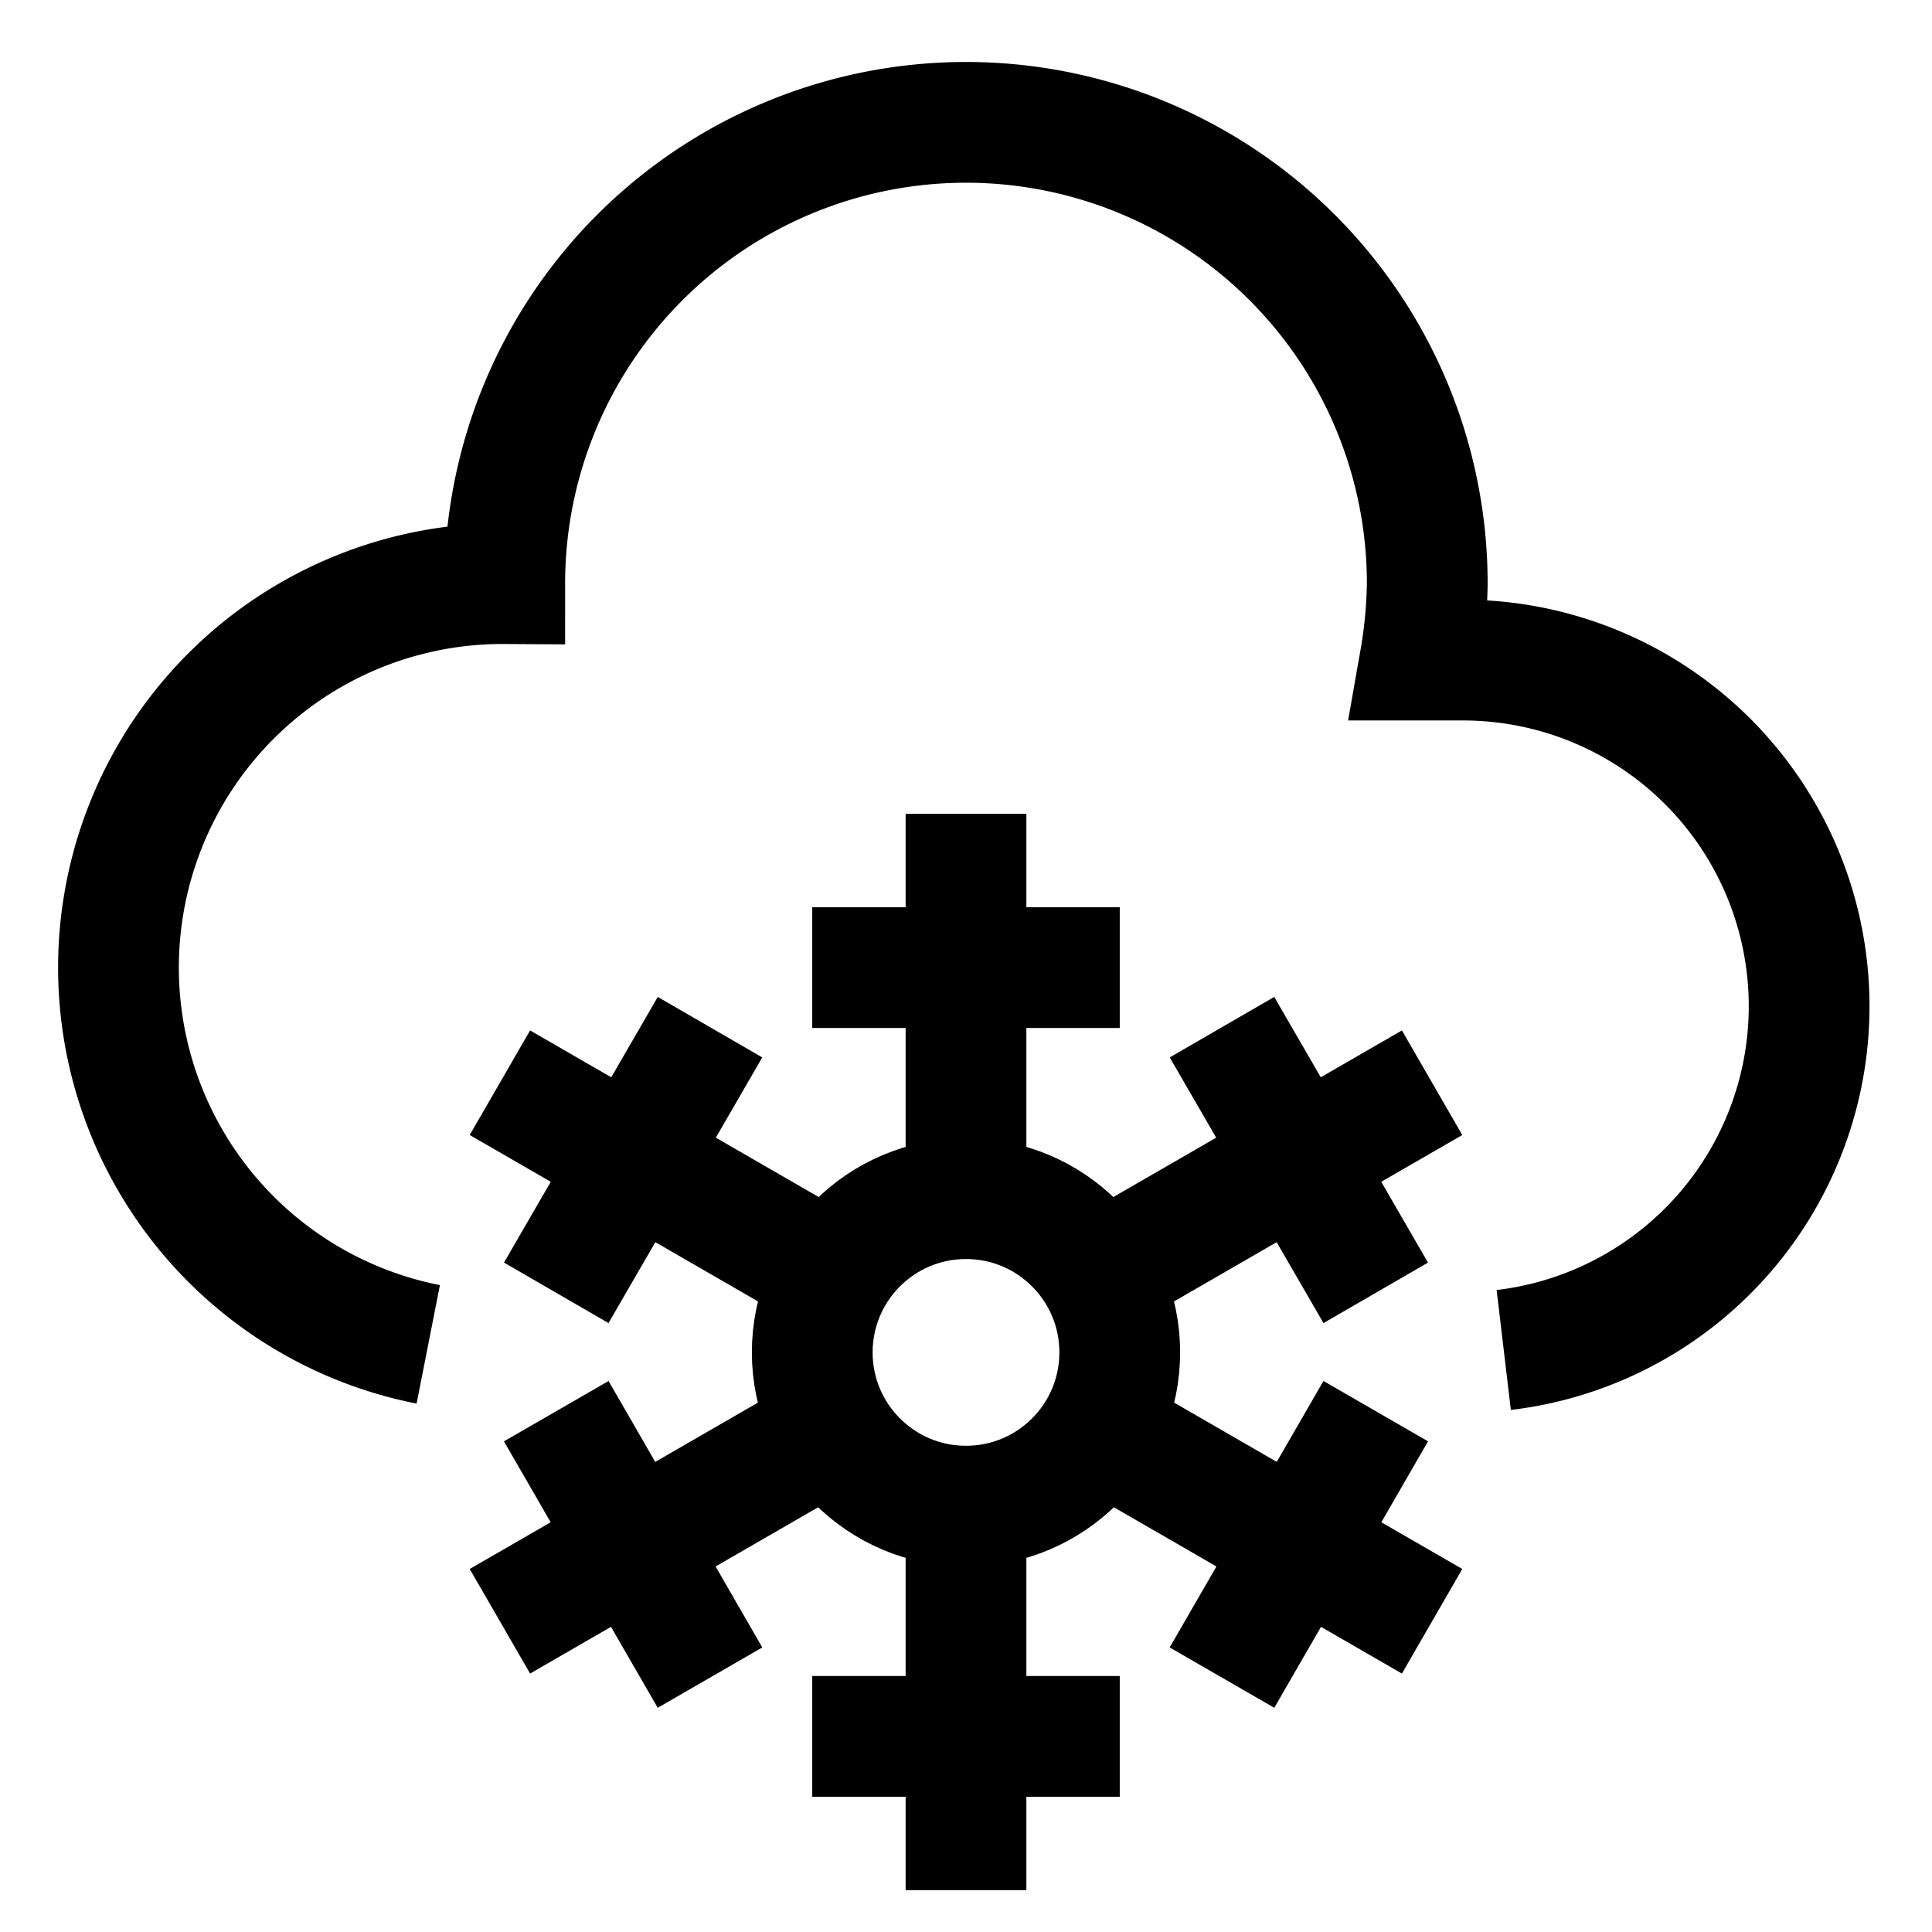 <svg id="Layer_1" data-name="Layer 1" xmlns="http://www.w3.org/2000/svg" viewBox="0 0 24 24" stroke-width="1.5" width="20" height="20" color="#000000"><defs><style>.cls-637b8b31f95e86b59c57a294-1{fill:none;stroke:currentColor;stroke-miterlimit:10;}</style></defs><path class="cls-637b8b31f95e86b59c57a294-1" d="M5.32,16.7a4.77,4.77,0,0,1,.95-9.45,5.73,5.73,0,0,1,11.46,0,6,6,0,0,1-.09.95h.56a4.3,4.3,0,0,1,.48,8.57"></path><circle class="cls-637b8b31f95e86b59c57a294-1" cx="12" cy="16.8" r="1.91"></circle><line class="cls-637b8b31f95e86b59c57a294-1" x1="12" y1="10.11" x2="12" y2="14.89"></line><line class="cls-637b8b31f95e86b59c57a294-1" x1="10.09" y1="12.02" x2="13.91" y2="12.02"></line><line class="cls-637b8b31f95e86b59c57a294-1" x1="12" y1="23.48" x2="12" y2="18.7"></line><line class="cls-637b8b31f95e86b59c57a294-1" x1="13.91" y1="21.57" x2="10.09" y2="21.57"></line><line class="cls-637b8b31f95e86b59c57a294-1" x1="6.21" y1="13.45" x2="10.35" y2="15.84"></line><line class="cls-637b8b31f95e86b59c57a294-1" x1="6.91" y1="16.06" x2="8.82" y2="12.76"></line><line class="cls-637b8b31f95e86b59c57a294-1" x1="17.79" y1="20.14" x2="13.65" y2="17.75"></line><line class="cls-637b8b31f95e86b59c57a294-1" x1="17.09" y1="17.53" x2="15.18" y2="20.84"></line><line class="cls-637b8b31f95e86b59c57a294-1" x1="17.79" y1="13.45" x2="13.65" y2="15.84"></line><line class="cls-637b8b31f95e86b59c57a294-1" x1="17.09" y1="16.06" x2="15.18" y2="12.76"></line><line class="cls-637b8b31f95e86b59c57a294-1" x1="6.21" y1="20.14" x2="10.35" y2="17.75"></line><line class="cls-637b8b31f95e86b59c57a294-1" x1="6.91" y1="17.53" x2="8.82" y2="20.84"></line></svg>